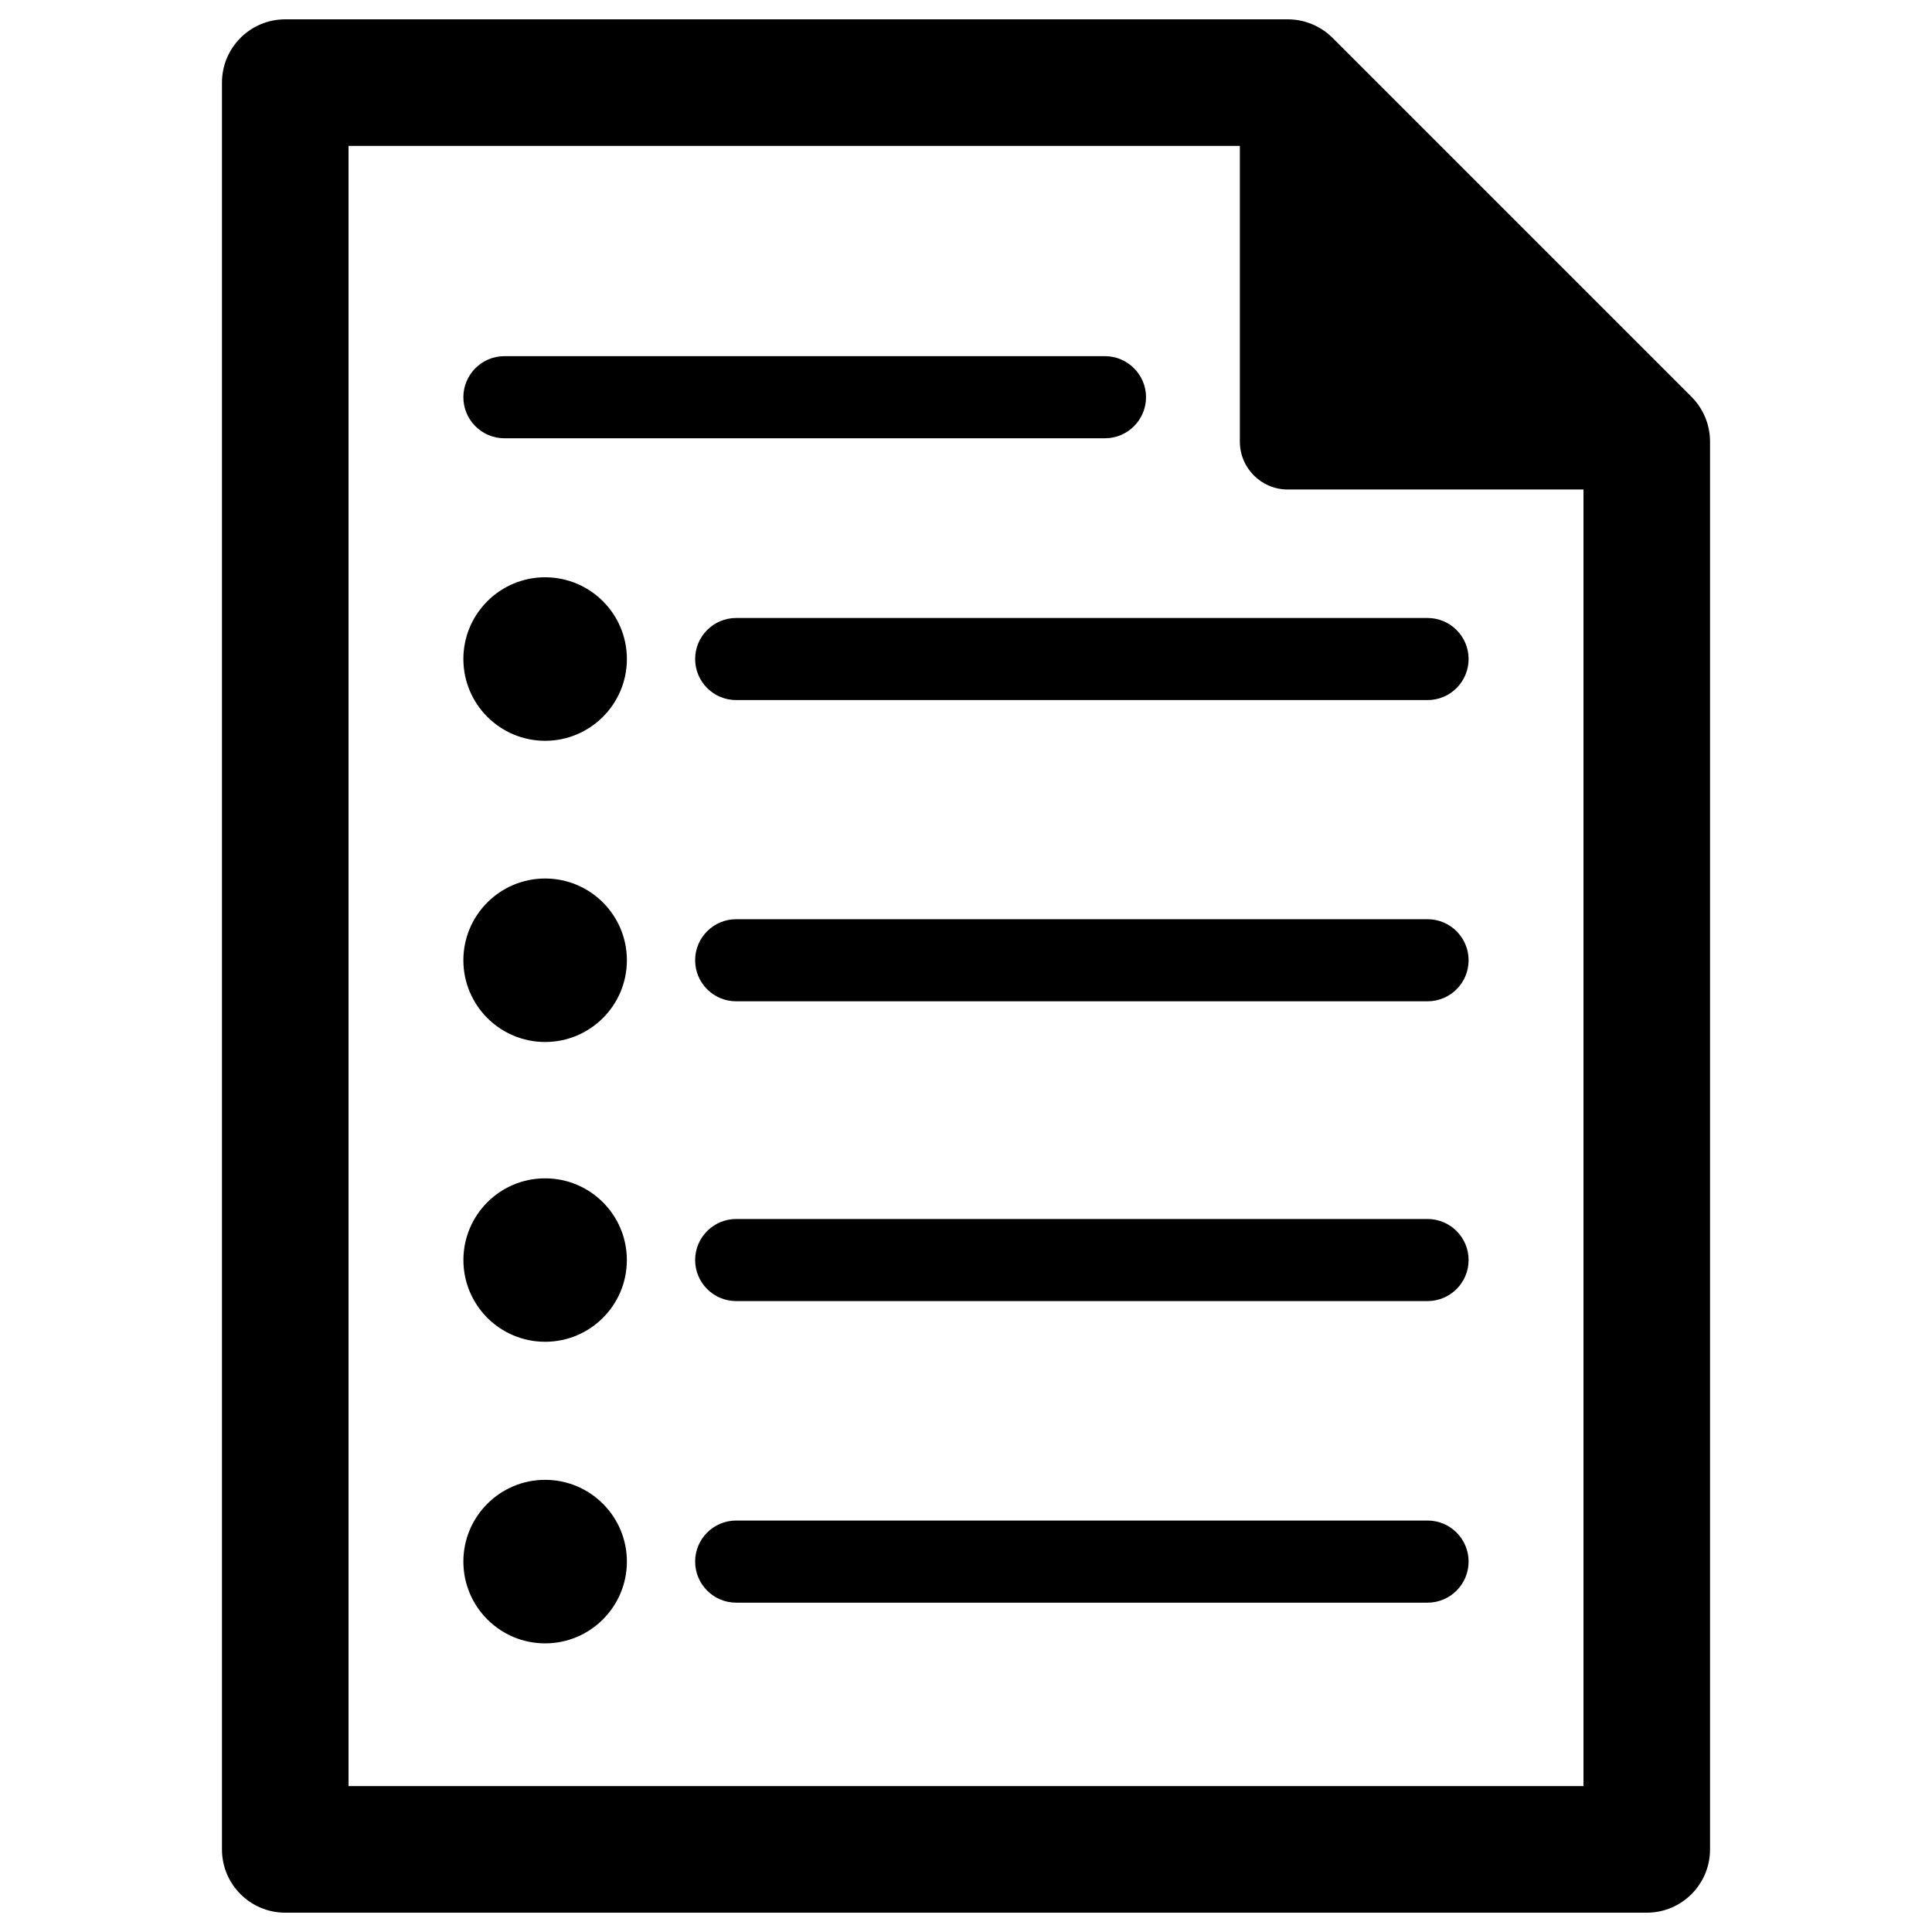 <?xml version="1.0" encoding="utf-8"?>
<!-- Generator: Adobe Illustrator 15.1.0, SVG Export Plug-In . SVG Version: 6.00 Build 0)  -->
<!DOCTYPE svg PUBLIC "-//W3C//DTD SVG 1.0//EN" "http://www.w3.org/TR/2001/REC-SVG-20010904/DTD/svg10.dtd">
<svg version="1.0" id="Layer_2" xmlns="http://www.w3.org/2000/svg" xmlns:xlink="http://www.w3.org/1999/xlink" x="0px" y="0px"
	 width="283.465px" height="283.465px" viewBox="0 0 283.465 283.465" enable-background="new 0 0 283.465 283.465"
	 xml:space="preserve">
<g>
	<path fill="none" d="M181.913,64.791V21.409H51.14v240.648h181.189V71.821h-43.388C185.06,71.821,181.913,68.674,181.913,64.791z
		 M74.01,52.256h88.108c3.32,0,6.03,2.703,6.03,6.025c0,3.322-2.71,6.024-6.03,6.024H74.012c-3.326,0-6.026-2.702-6.026-6.024
		C67.985,54.959,70.686,52.256,74.01,52.256z M79.982,241.116c-6.621,0-11.995-5.375-11.995-12.002
		c0-6.618,5.375-11.989,11.995-11.989c6.622,0,11.996,5.375,11.996,11.989C91.978,235.743,86.603,241.116,79.982,241.116z
		 M79.982,196.867c-6.621,0-11.995-5.373-11.995-11.99c0-6.62,5.375-11.99,11.995-11.99c6.622,0,11.996,5.374,11.996,11.99
		C91.978,191.494,86.603,196.867,79.982,196.867z M79.982,152.882c-6.621,0-11.995-5.374-11.995-11.991
		c0-6.622,5.375-11.995,11.995-11.995c6.622,0,11.996,5.374,11.996,11.995C91.978,147.508,86.603,152.882,79.982,152.882z
		 M79.982,108.69c-6.621,0-11.995-5.377-11.995-11.995c0-6.623,5.375-11.995,11.995-11.995c6.622,0,11.996,5.373,11.996,11.995
		C91.978,103.313,86.603,108.69,79.982,108.69z M209.453,235.145H108.015c-3.327,0-6.024-2.706-6.024-6.03
		c0-3.323,2.7-6.02,6.024-6.02h101.438c3.324,0,6.022,2.696,6.022,6.02C215.476,232.438,212.777,235.145,209.453,235.145z
		 M209.453,190.896H108.015c-3.327,0-6.024-2.696-6.024-6.019c0-3.325,2.7-6.022,6.024-6.022h101.438
		c3.324,0,6.022,2.697,6.022,6.022C215.476,188.199,212.777,190.896,209.453,190.896z M209.453,146.912H108.015
		c-3.327,0-6.024-2.697-6.024-6.021c0-3.325,2.7-6.024,6.024-6.024h101.438c3.324,0,6.022,2.702,6.022,6.024
		C215.476,144.215,212.777,146.912,209.453,146.912z M215.476,96.695c0,3.325-2.698,6.021-6.022,6.021H108.015
		c-3.327,0-6.024-2.699-6.024-6.021c0-3.322,2.7-6.024,6.024-6.024h101.438C212.777,90.67,215.476,93.371,215.476,96.695z"/>
	<path d="M248.185,58.227L195.513,5.556c-1.747-1.74-4.108-2.72-6.571-2.72H41.853c-5.13,0-9.286,4.161-9.286,9.29v259.22
		c0,5.126,4.156,9.285,9.286,9.285h199.76c5.13,0,9.285-4.159,9.285-9.285V64.791C250.898,62.329,249.919,59.967,248.185,58.227z
		 M232.329,262.058H51.14V21.409h130.773v43.381c0,3.884,3.146,7.031,7.028,7.031h43.39v190.236H232.329z"/>
	<g>
		<path d="M74.012,64.305h88.106c3.32,0,6.03-2.702,6.03-6.024c0-3.322-2.71-6.025-6.03-6.025H74.01
			c-3.324,0-6.024,2.703-6.024,6.025C67.985,61.603,70.686,64.305,74.012,64.305z"/>
	</g>
	<g>
		<path d="M101.991,96.695c0,3.322,2.698,6.021,6.024,6.021h101.438c3.324,0,6.022-2.696,6.022-6.021
			c0-3.324-2.698-6.024-6.022-6.024H108.015C104.69,90.67,101.991,93.373,101.991,96.695z"/>
	</g>
	<g>
		<path d="M79.982,84.7c-6.621,0-11.995,5.373-11.995,11.995c0,6.618,5.375,11.995,11.995,11.995c6.62,0,11.996-5.377,11.996-11.995
			C91.978,90.072,86.604,84.7,79.982,84.7z"/>
	</g>
	<g>
		<path d="M209.453,134.867H108.015c-3.325,0-6.024,2.7-6.024,6.024c0,3.324,2.698,6.021,6.024,6.021h101.438
			c3.324,0,6.022-2.697,6.022-6.021C215.476,137.568,212.777,134.867,209.453,134.867z"/>
	</g>
	<g>
		<path d="M79.982,128.896c-6.621,0-11.995,5.374-11.995,11.995c0,6.617,5.375,11.991,11.995,11.991
			c6.62,0,11.996-5.374,11.996-11.991C91.978,134.27,86.604,128.896,79.982,128.896z"/>
	</g>
	<g>
		<path d="M209.453,178.854H108.015c-3.325,0-6.024,2.697-6.024,6.022c0,3.322,2.698,6.019,6.024,6.019h101.438
			c3.324,0,6.022-2.696,6.022-6.019C215.476,181.552,212.777,178.854,209.453,178.854z"/>
	</g>
	<g>
		<circle cx="79.982" cy="184.877" r="11.99"/>
	</g>
	<g>
		<path d="M209.453,223.095H108.015c-3.325,0-6.024,2.696-6.024,6.02c0,3.324,2.698,6.03,6.024,6.03h101.438
			c3.324,0,6.022-2.706,6.022-6.03C215.476,225.791,212.777,223.095,209.453,223.095z"/>
	</g>
	<g>
		<path d="M79.982,217.123c-6.621,0-11.995,5.373-11.995,11.991c0,6.627,5.375,12.002,11.995,12.002
			c6.62,0,11.996-5.375,11.996-12.002C91.978,222.496,86.604,217.123,79.982,217.123z"/>
	</g>
</g>
</svg>
